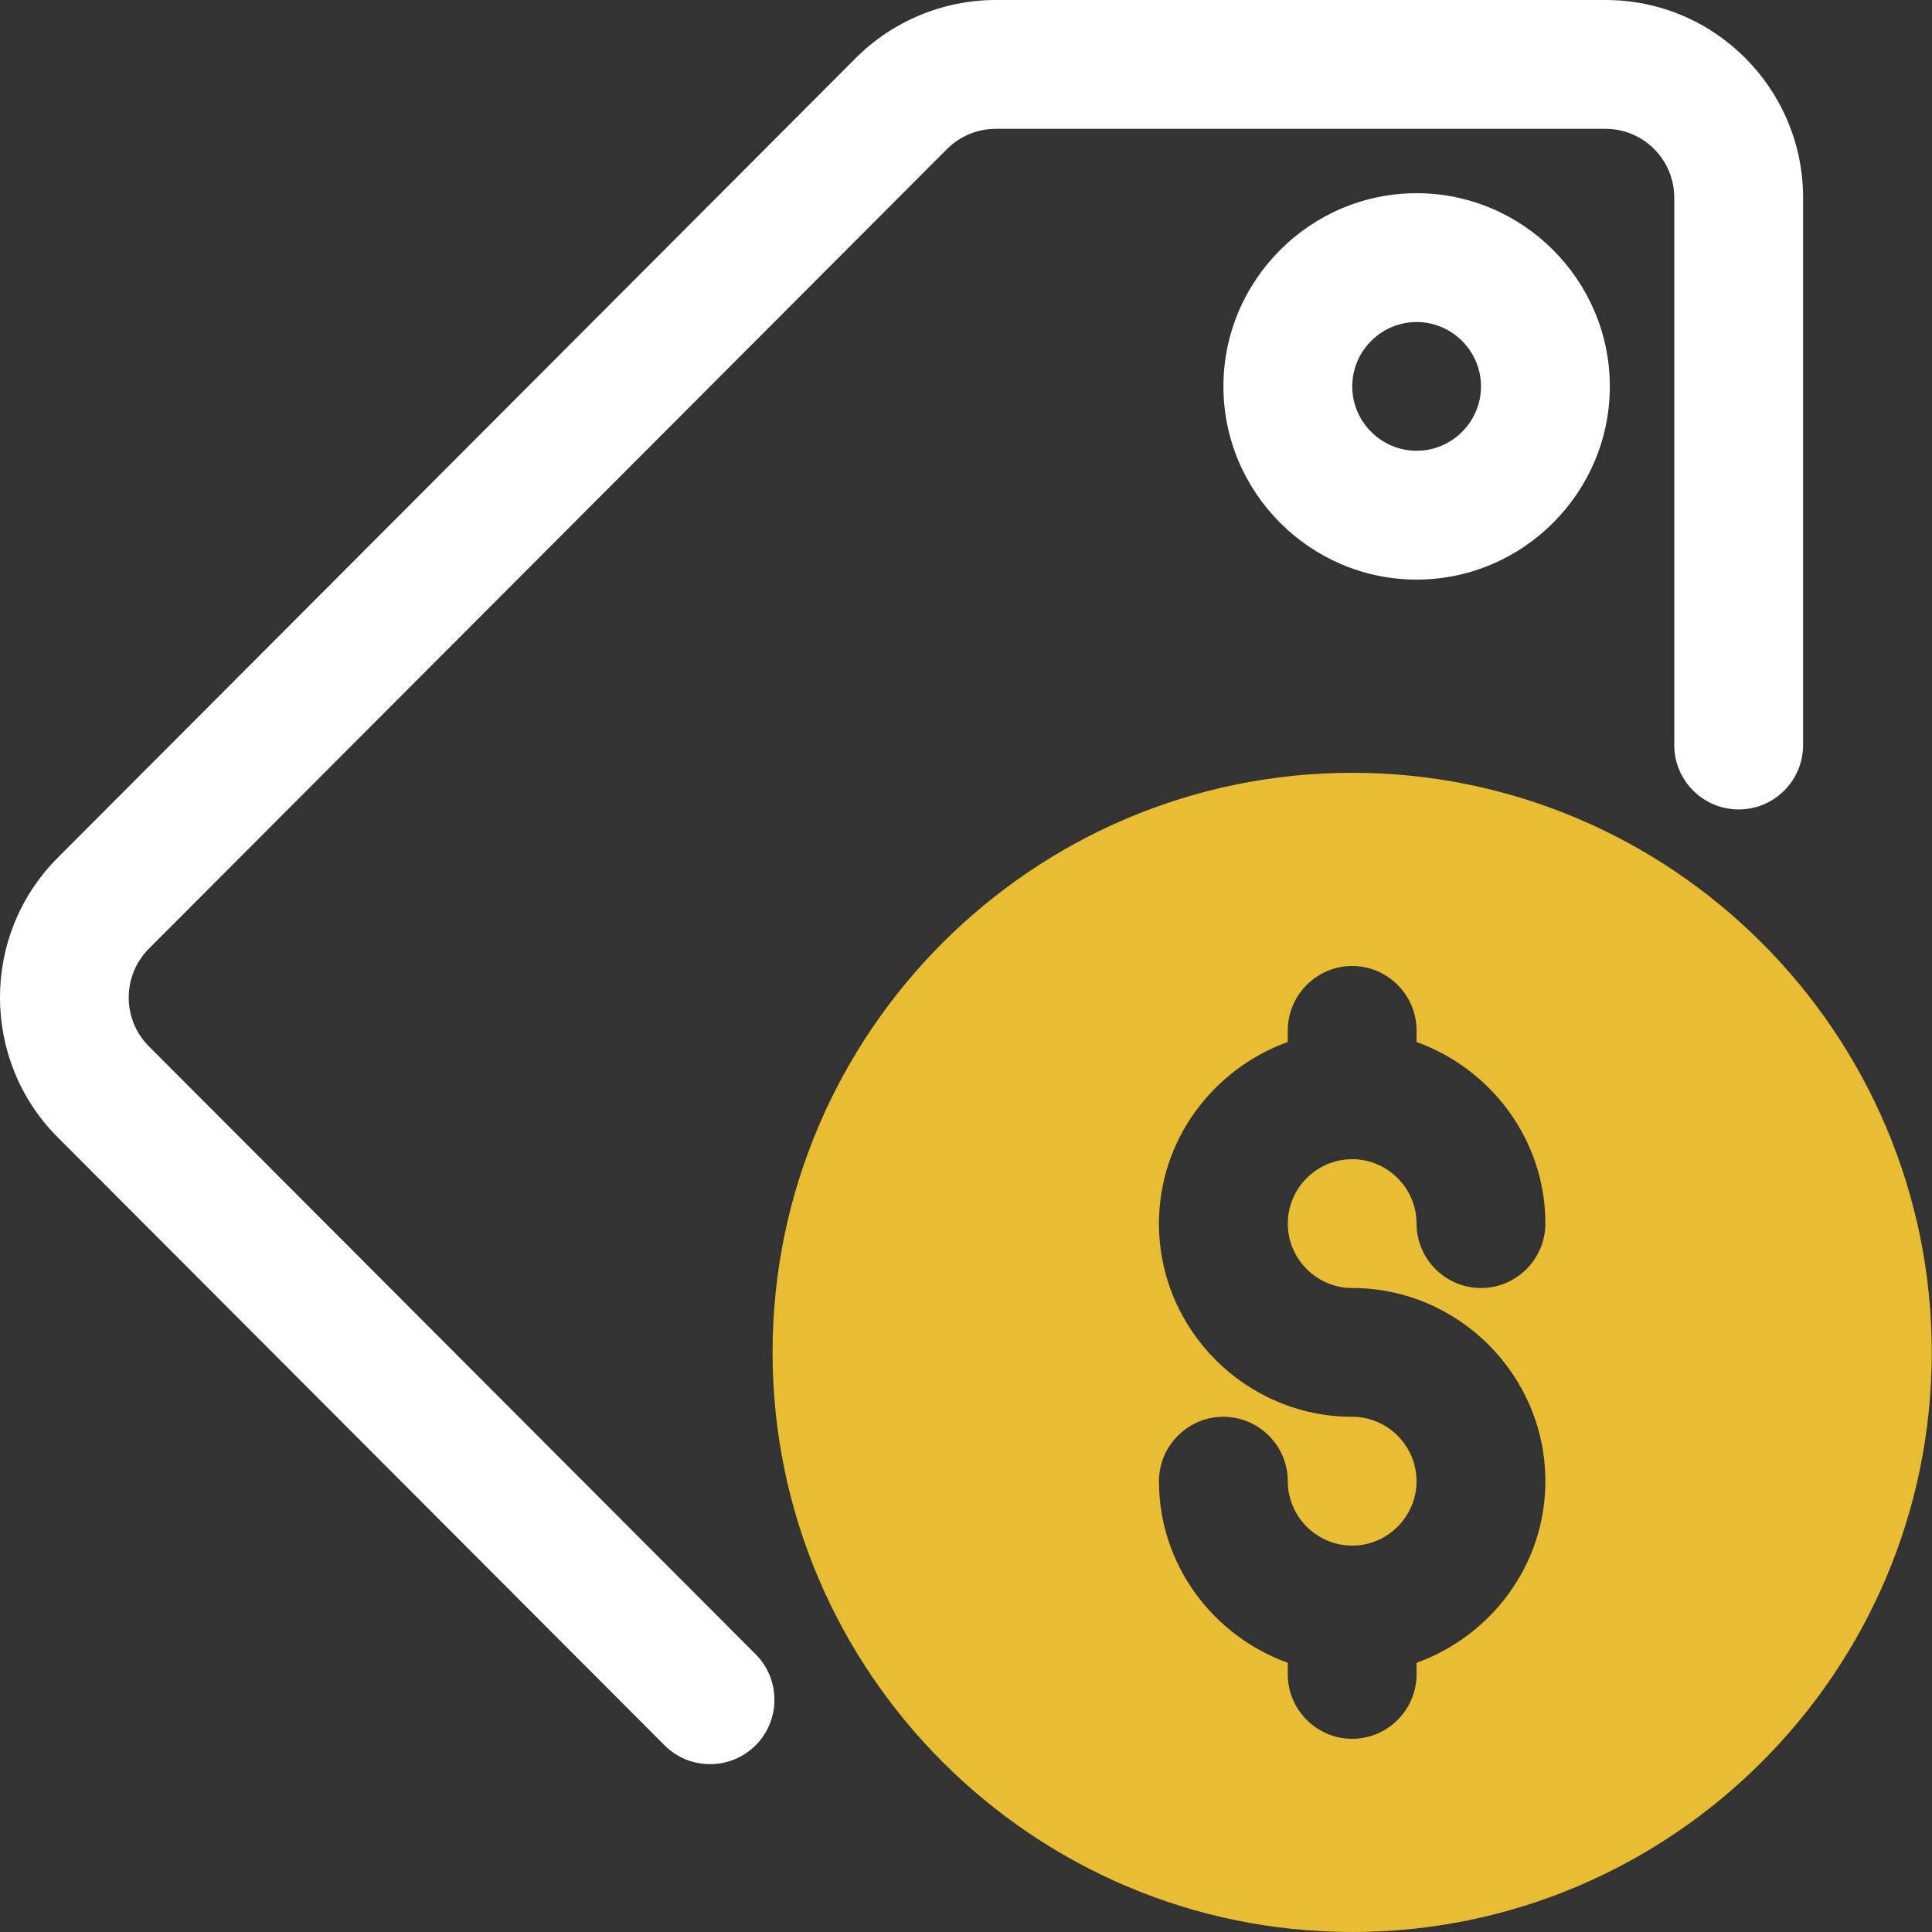 <svg width="25" height="25" viewBox="0 0 25 25" fill="none" xmlns="http://www.w3.org/2000/svg">
<rect x="0" y="0" width="25" height="25" fill="#333333" stroke="none"/>
<path d="M18.331 2.5C16.956 2.5 15.831 3.625 15.831 5C15.831 6.375 16.956 7.5 18.331 7.5C19.706 7.5 20.831 6.375 20.831 5C20.831 3.625 19.706 2.5 18.331 2.5ZM18.331 5.833C17.873 5.833 17.498 5.458 17.498 5C17.498 4.542 17.873 4.167 18.331 4.167C18.789 4.167 19.164 4.542 19.164 5C19.164 5.458 18.789 5.833 18.331 5.833Z" fill="white"/>
<path d="M1.926 13.539C1.579 13.191 1.579 12.625 1.926 12.276L12.256 1.927C12.421 1.762 12.649 1.667 12.883 1.667H20.777C21.267 1.667 21.665 2.067 21.665 2.559V9.64C21.665 10.101 22.038 10.474 22.499 10.474C22.959 10.474 23.332 10.101 23.332 9.64V2.559C23.332 1.147 22.186 0 20.777 0H12.883C12.209 0 11.55 0.273 11.075 0.75L0.746 11.1C-0.249 12.096 -0.249 13.719 0.746 14.716L8.598 22.583C8.761 22.747 8.975 22.828 9.188 22.828C9.401 22.828 9.614 22.747 9.777 22.585C10.102 22.259 10.103 21.732 9.778 21.406L1.926 13.539Z" fill="white"/>
<path d="M17.497 10C13.364 10 9.997 13.367 9.997 17.5C9.997 21.633 13.364 25 17.497 25C21.631 25 24.997 21.633 24.997 17.5C24.997 13.367 21.631 10 17.497 10ZM17.497 16.667C18.872 16.667 19.997 17.792 19.997 19.167C19.997 20.25 19.297 21.167 18.33 21.517V21.667C18.33 22.125 17.955 22.5 17.497 22.5C17.039 22.5 16.664 22.125 16.664 21.667V21.517C15.697 21.167 14.997 20.25 14.997 19.167C14.997 18.708 15.372 18.333 15.83 18.333C16.289 18.333 16.664 18.708 16.664 19.167C16.664 19.625 17.039 20 17.497 20C17.955 20 18.33 19.625 18.33 19.167C18.33 18.708 17.955 18.333 17.497 18.333C16.122 18.333 14.997 17.208 14.997 15.833C14.997 14.75 15.697 13.833 16.664 13.483V13.333C16.664 12.875 17.039 12.5 17.497 12.5C17.955 12.5 18.33 12.875 18.33 13.333V13.483C19.297 13.833 19.997 14.75 19.997 15.833C19.997 16.292 19.622 16.667 19.164 16.667C18.706 16.667 18.33 16.292 18.33 15.833C18.33 15.375 17.955 15 17.497 15C17.039 15 16.664 15.375 16.664 15.833C16.664 16.292 17.039 16.667 17.497 16.667Z" fill="#E8BC33"/>
</svg>
